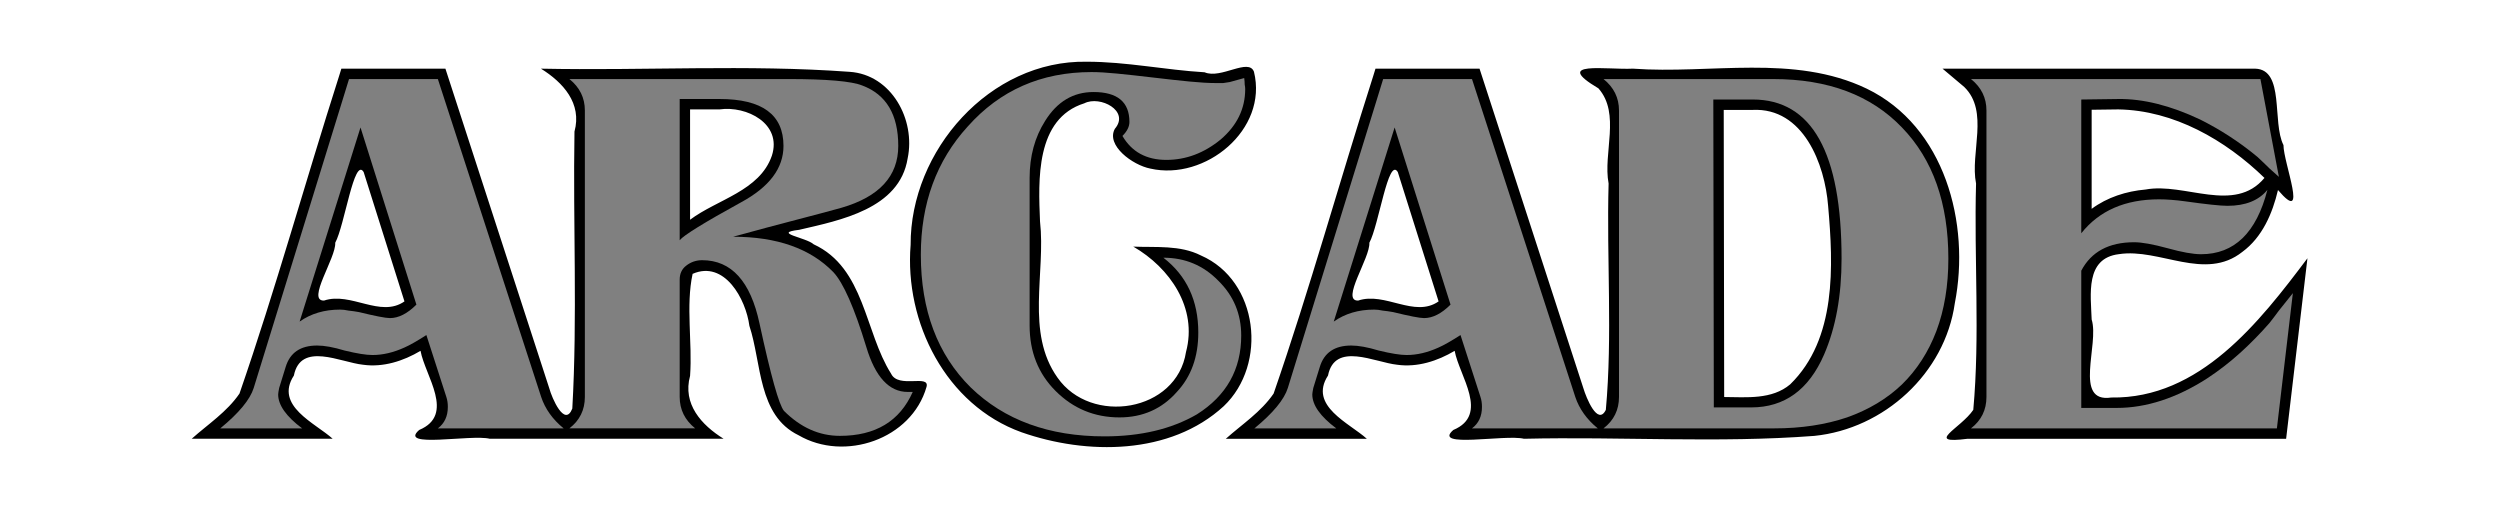 <?xml version="1.0" encoding="UTF-8" standalone="no"?>
<!-- Generator: Adobe Illustrator 13.0.0, SVG Export Plug-In . SVG Version: 6.00 Build 14948)  -->

<svg
   xmlns:dc="http://purl.org/dc/elements/1.1/"
   xmlns:cc="http://creativecommons.org/ns#"
   xmlns:rdf="http://www.w3.org/1999/02/22-rdf-syntax-ns#"
   xmlns:svg="http://www.w3.org/2000/svg"
   xmlns="http://www.w3.org/2000/svg"
   xmlns:sodipodi="http://sodipodi.sourceforge.net/DTD/sodipodi-0.dtd"
   xmlns:inkscape="http://www.inkscape.org/namespaces/inkscape"
   version="1.1"
   id="Ebene_1"
   x="0px"
   y="0px"
   width="480.929"
   height="98.21"
   viewBox="0 0 480.929 98.21"
   enable-background="new 0 0 566.929 129.21"
   xml:space="preserve"
   sodipodi:docname="system2.svg"
   inkscape:version="0.92.4 (5da689c313, 2019-01-14)"><defs
   id="defs34" /><sodipodi:namedview
   pagecolor="#ffffff"
   bordercolor="#666666"
   borderopacity="1"
   objecttolerance="10"
   gridtolerance="10"
   guidetolerance="10"
   inkscape:pageopacity="0"
   inkscape:pageshadow="2"
   inkscape:window-width="1579"
   inkscape:window-height="999"
   id="namedview32"
   showgrid="false"
   inkscape:zoom="1.0124724"
   inkscape:cx="162.23524"
   inkscape:cy="64.605003"
   inkscape:window-x="361"
   inkscape:window-y="166"
   inkscape:window-maximized="0"
   inkscape:current-layer="Ebene_1" />





<g
   id="g33"
   style="font-style:normal;font-variant:normal;font-weight:normal;font-stretch:normal;font-size:96px;line-height:1.25;font-family:Klarissa;-inkscape-font-specification:'Klarissa, Normal';font-variant-ligatures:normal;font-variant-caps:normal;font-variant-numeric:normal;font-feature-settings:normal;text-align:start;letter-spacing:0px;word-spacing:0px;writing-mode:lr-tb;text-anchor:start;fill:#000000;fill-opacity:1;stroke:none"
   aria-label="ARCADE"
   transform="translate(-29.63,-15.197)"><path
     style="fill:#000000"
     d="m 238.682,27.07 c -18.646,-0.332 -33.954,17.106 -33.875,35.24 -1.208,14.898 6.796,30.82 21.332,36.041 12.538,4.403 28.613,4.435 38.9,-5.014 8.476,-8.04 6.724,-24.155 -4.381,-28.994 -4.023,-2.044 -8.667,-1.519 -13.012,-1.705 7.046,4.074 12.396,11.813 10.139,20.262 -1.792,11.564 -18.294,14.157 -24.723,4.939 -6.183,-8.694 -2.244,-20.146 -3.363,-30.053 -0.325,-7.892 -0.907,-19.763 8.535,-22.723 3.009,-1.534 8.816,1.455 5.859,4.916 -1.746,3.168 3.394,6.977 6.828,7.648 10.544,2.405 22.689,-7.478 19.934,-18.631 -1.025,-2.716 -6.362,1.464 -9.491,0.105 -7.554,-0.446 -15.053,-2.037 -22.684,-2.033 z M 94.863,29.814 C 88.366,50.132 82.665,70.784 75.701,90.906 c -2.403,3.526 -6.054,5.897 -9.193,8.697 9.04,0 18.081,0 27.121,0 -3.315,-3.01 -11.253,-6.318 -7.465,-12.161 1.316,-6.585 9.02,-2.523 13.287,-2.083 3.869,0.554 7.778,-0.705 11.078,-2.672 0.877,4.816 6.745,12.293 -0.261,15.225 -4.134,3.598 9.99,0.802 13.593,1.691 14.99,0 29.98,0 44.971,0 -4.255,-2.645 -7.934,-6.67 -6.451,-12.1 0.47,-6.438 -0.85,-13.462 0.488,-19.625 6.129,-2.686 10.248,4.842 10.922,10.002 2.38,7.142 1.591,17.236 9.465,21.049 8.813,5.145 21.725,0.805 24.612,-9.309 0.669,-2.505 -5.436,0.4 -6.817,-2.537 -5.093,-8.022 -5.065,-20.345 -14.889,-24.885 -1.465,-1.341 -8.073,-2.163 -2.807,-2.789 7.897,-1.839 19.322,-4.021 20.881,-13.748 1.559,-7.408 -3.088,-16.107 -11.162,-16.648 -19.739,-1.443 -39.6,-0.195 -59.383,-0.609 4.256,2.645 7.933,6.673 6.451,12.102 -0.3,17.741 0.587,35.636 -0.418,53.287 -1.472,3.713 -3.936,-2.073 -4.416,-3.859 -6.665,-20.51 -13.329,-41.02 -19.994,-61.529 -6.673,0 -13.345,0 -20.018,0 l -0.294,0.956 z m 198.937,0 c -6.497,20.318 -12.198,40.969 -19.162,61.092 -2.403,3.526 -6.054,5.897 -9.193,8.697 9.04,0 18.081,0 27.121,0 -3.315,-3.01 -11.253,-6.318 -7.465,-12.161 1.316,-6.585 9.02,-2.523 13.287,-2.083 3.869,0.554 7.778,-0.705 11.078,-2.672 0.877,4.816 6.745,12.293 -0.261,15.225 -4.134,3.598 9.99,0.802 13.593,1.691 18.602,-0.443 37.296,0.863 55.85,-0.553 13.427,-1.355 25.124,-12.037 27.031,-25.506 3.02,-15.367 -1.913,-34.038 -16.957,-41.299 -13.999,-6.718 -30.095,-2.746 -44.979,-3.842 -4.946,0.263 -15.689,-1.592 -6.619,3.791 4.304,4.889 0.846,12.432 1.955,18.311 -0.401,14.479 0.773,29.194 -0.533,43.539 -1.572,3.178 -3.802,-2.426 -4.301,-4.111 -6.665,-20.51 -13.329,-41.02 -19.994,-61.529 -6.673,0 -13.345,0 -20.018,0 l -0.294,0.956 z m 113.701,2.119 c 4.836,4.72 1.084,12.632 2.266,18.572 -0.401,14.479 0.773,29.194 -0.533,43.539 -2.405,3.562 -9.582,6.649 -1.086,5.559 20.423,0 40.845,0 61.268,0 1.368,-11.575 2.734,-23.15 4.102,-34.725 -9.24,12.294 -20.74,27.055 -37.736,26.789 -7.379,1.12 -2.263,-10.254 -3.775,-15 -0.158,-4.781 -1.301,-11.796 5.246,-12.578 7.805,-1.21 16.549,5.28 23.742,-0.439 3.825,-2.805 5.805,-7.41 6.855,-11.9 5.967,7.009 1.041,-5.269 1.055,-8.645 -2.234,-4.391 0.296,-14.529 -5.434,-14.701 -20.051,0 -40.103,0 -60.154,0 1.395,1.176 2.79,2.353 4.186,3.529 z m -239.465,4.311 c 5.232,-0.745 12.088,2.727 10.076,8.916 -2.352,6.786 -10.504,8.379 -15.732,12.309 0,-7.075 0,-14.15 0,-21.225 1.885,0 3.771,0 5.656,0 z m 269.094,0 c 10.688,0.173 20.619,5.891 28.121,13.18 -5.805,6.958 -15.313,0.829 -22.869,2.23 -3.697,0.322 -7.379,1.491 -10.377,3.719 0,-6.354 0,-12.707 0,-19.061 1.708,-0.023 3.417,-0.046 5.125,-0.068 z m -70.354,0.096 c 9.757,-0.479 13.914,10.417 14.535,18.498 1.007,11.495 1.642,25.57 -7.293,34.291 -3.52,2.983 -8.435,2.471 -12.705,2.443 -0.029,-18.411 -0.059,-36.822 -0.088,-55.232 1.85,0 3.701,0 5.551,0 z m -259.338,36.838 c -4.643,3.234 -10.288,-1.897 -15.475,-0.16 -3.43,0.1 2.339,-8.229 2.156,-11.122 1.823,-3.353 3.639,-16.599 5.467,-13.606 2.617,8.296 5.234,16.592 7.851,24.888 z m 198.938,0 c -4.643,3.234 -10.288,-1.897 -15.475,-0.16 -3.43,0.1 2.339,-8.229 2.156,-11.122 1.823,-3.353 3.639,-16.599 5.467,-13.606 2.617,8.296 5.234,16.592 7.851,24.888 z"
     id="path21"
     inkscape:connector-curvature="0" /></g><g
   aria-label="ARCADE"
   style="font-style:normal;font-variant:normal;font-weight:normal;font-stretch:normal;font-size:96px;line-height:1.25;font-family:Klarissa;-inkscape-font-specification:'Klarissa, Normal';font-variant-ligatures:normal;font-variant-caps:normal;font-variant-numeric:normal;font-feature-settings:normal;text-align:start;letter-spacing:0px;word-spacing:0px;writing-mode:lr-tb;text-anchor:start;fill:#808080;fill-opacity:1;stroke:none"
   id="text8"
   transform="translate(-29.63,-15.197)"><path
     d="m 138.053,97.604 h -24.192 q 1.92,-1.44 1.92,-4.128 0,-1.056 -0.288,-1.92 l -3.84,-11.904 q -2.688,1.728 -4.224,2.4 -3.168,1.44 -6.144,1.44 -1.824,0 -5.376,-0.864 -3.168,-0.96 -5.28,-0.96 -4.8,0 -6.048,4.128 l -1.248,4.032 q -0.192,0.96 -0.192,1.248 0,3.072 4.608,6.528 h -15.744 q 5.376,-4.416 6.432,-7.776 l 18.336,-59.424 h 17.088 l 19.872,61.152 q 1.152,3.456 4.32,6.048 z m -28.32,-23.808 -10.752,-34.08 -11.712,37.344 q 3.264,-2.304 7.776,-2.304 0.768,0 1.632,0.192 0.96,0.096 2.016,0.288 4.704,1.152 5.952,1.152 2.496,0 5.088,-2.592 z"
     id="path8"
     inkscape:connector-curvature="0"
     style="fill:#808080" /><path
     d="m 205.214,90.596 q -3.744,8.448 -14.016,8.448 -5.952,0 -10.752,-4.8 -1.44,-1.728 -4.704,-16.8 -2.592,-12.192 -11.04,-12.192 -1.728,0 -3.072,1.056 -1.248,0.96 -1.248,2.688 v 22.56 q 0,3.648 2.976,6.048 h -24.192 q 2.976,-2.304 2.976,-6.048 v -55.104 q 0,-3.648 -2.976,-6.048 h 42.048 q 11.232,0 14.304,1.248 6.912,2.592 6.912,11.616 0,8.736 -10.944,11.904 -3.456,0.96 -8.64,2.304 -5.184,1.344 -12.192,3.264 12.672,0 19.296,6.816 2.88,3.072 6.336,14.4 2.592,8.64 7.968,8.64 z m -24.864,-47.328 q 0,-9.024 -12.288,-9.024 h -7.68 v 27.168 q 1.152,-1.44 11.808,-7.296 8.16,-4.416 8.16,-10.848 z"
     id="path10"
     inkscape:connector-curvature="0"
     style="fill:#808080" /><path
     d="m 268.979,30.212 q 0.096,0.672 0.096,1.248 0.096,0.48 0.096,0.864 0,5.664 -4.704,9.696 -4.8,3.936 -10.464,3.936 -5.76,0 -8.448,-4.608 1.344,-1.344 1.344,-2.688 0,-5.76 -6.912,-5.76 -5.856,0 -9.312,5.568 -2.976,4.704 -2.976,10.944 v 28.416 q 0,7.584 4.992,12.576 5.088,5.088 12.288,5.088 6.72,0 11.04,-4.896 4.128,-4.416 4.128,-11.424 0,-9.216 -6.72,-14.4 6.24,0 10.56,4.416 4.416,4.32 4.416,10.56 0,9.792 -8.544,15.168 -7.296,4.224 -17.76,4.224 -16.032,0 -25.728,-9.408 -9.6,-9.504 -9.6,-25.536 0,-14.784 9.024,-24.672 9.312,-10.464 23.808,-10.464 2.016,0 4.896,0.288 2.976,0.288 7.008,0.768 4.032,0.48 7.008,0.768 2.976,0.288 4.896,0.288 0.864,0 1.536,0 0.768,-0.096 1.248,-0.192 z"
     id="path12"
     inkscape:connector-curvature="0"
     style="fill:#808080" /><path
     d="m 336.99,97.604 h -24.192 q 1.92,-1.44 1.92,-4.128 0,-1.056 -0.288,-1.92 l -3.84,-11.904 q -2.688,1.728 -4.224,2.4 -3.168,1.44 -6.144,1.44 -1.824,0 -5.376,-0.864 -3.168,-0.96 -5.28,-0.96 -4.8,0 -6.048,4.128 l -1.248,4.032 q -0.192,0.96 -0.192,1.248 0,3.072 4.608,6.528 h -15.744 q 5.376,-4.416 6.432,-7.776 l 18.336,-59.424 h 17.088 l 19.872,61.152 q 1.152,3.456 4.32,6.048 z m -28.32,-23.808 -10.752,-34.08 -11.712,37.344 q 3.264,-2.304 7.776,-2.304 0.768,0 1.632,0.192 0.96,0.096 2.016,0.288 4.704,1.152 5.952,1.152 2.496,0 5.088,-2.592 z"
     id="path14"
     inkscape:connector-curvature="0"
     style="fill:#808080" /><path
     d="m 404.439,64.964 q 0,7.776 -2.304,13.92 -2.304,6.048 -6.624,10.272 -4.32,4.128 -10.56,6.336 -6.24,2.112 -14.016,2.112 h -32.832 q 2.976,-2.304 2.976,-6.048 v -55.104 q 0,-3.648 -2.976,-6.048 h 32.64 q 15.84,0 24.768,9.312 8.928,9.216 8.928,25.248 z m -20.544,0 q 0,-30.624 -17.088,-30.624 h -7.584 l 0.096,59.232 h 7.2 q 9.6,0 14.016,-10.176 3.36,-7.776 3.36,-18.432 z"
     id="path16"
     inkscape:connector-curvature="0"
     style="fill:#808080" /><path
     d="m 470.711,71.588 -3.072,26.016 h -58.848 q 2.976,-2.304 2.976,-6.048 v -55.104 q 0,-3.648 -2.976,-6.048 h 55.68 l 3.552,18.816 q -0.768,-0.672 -1.824,-1.632 -0.96,-0.96 -2.304,-2.208 -5.088,-4.224 -11.04,-7.2 -8.544,-4.032 -15.744,-3.936 l -7.104,0.096 v 25.728 q 5.184,-6.528 14.976,-6.528 1.056,0 2.304,0.096 1.344,0.096 2.688,0.288 6.144,0.864 8.16,0.864 5.184,0 7.68,-3.072 -3.168,12.384 -12.768,12.384 -2.304,0 -6.432,-1.152 -4.224,-1.152 -6.432,-1.152 -7.296,0 -10.176,5.472 v 26.4 h 6.816 q 8.544,0 17.376,-5.664 3.36,-2.208 6.336,-4.896 2.976,-2.688 5.664,-5.76 0.768,-0.96 1.824,-2.4 1.152,-1.44 2.688,-3.36 z"
     id="path18"
     inkscape:connector-curvature="0"
     style="fill:#808080" /></g></svg>